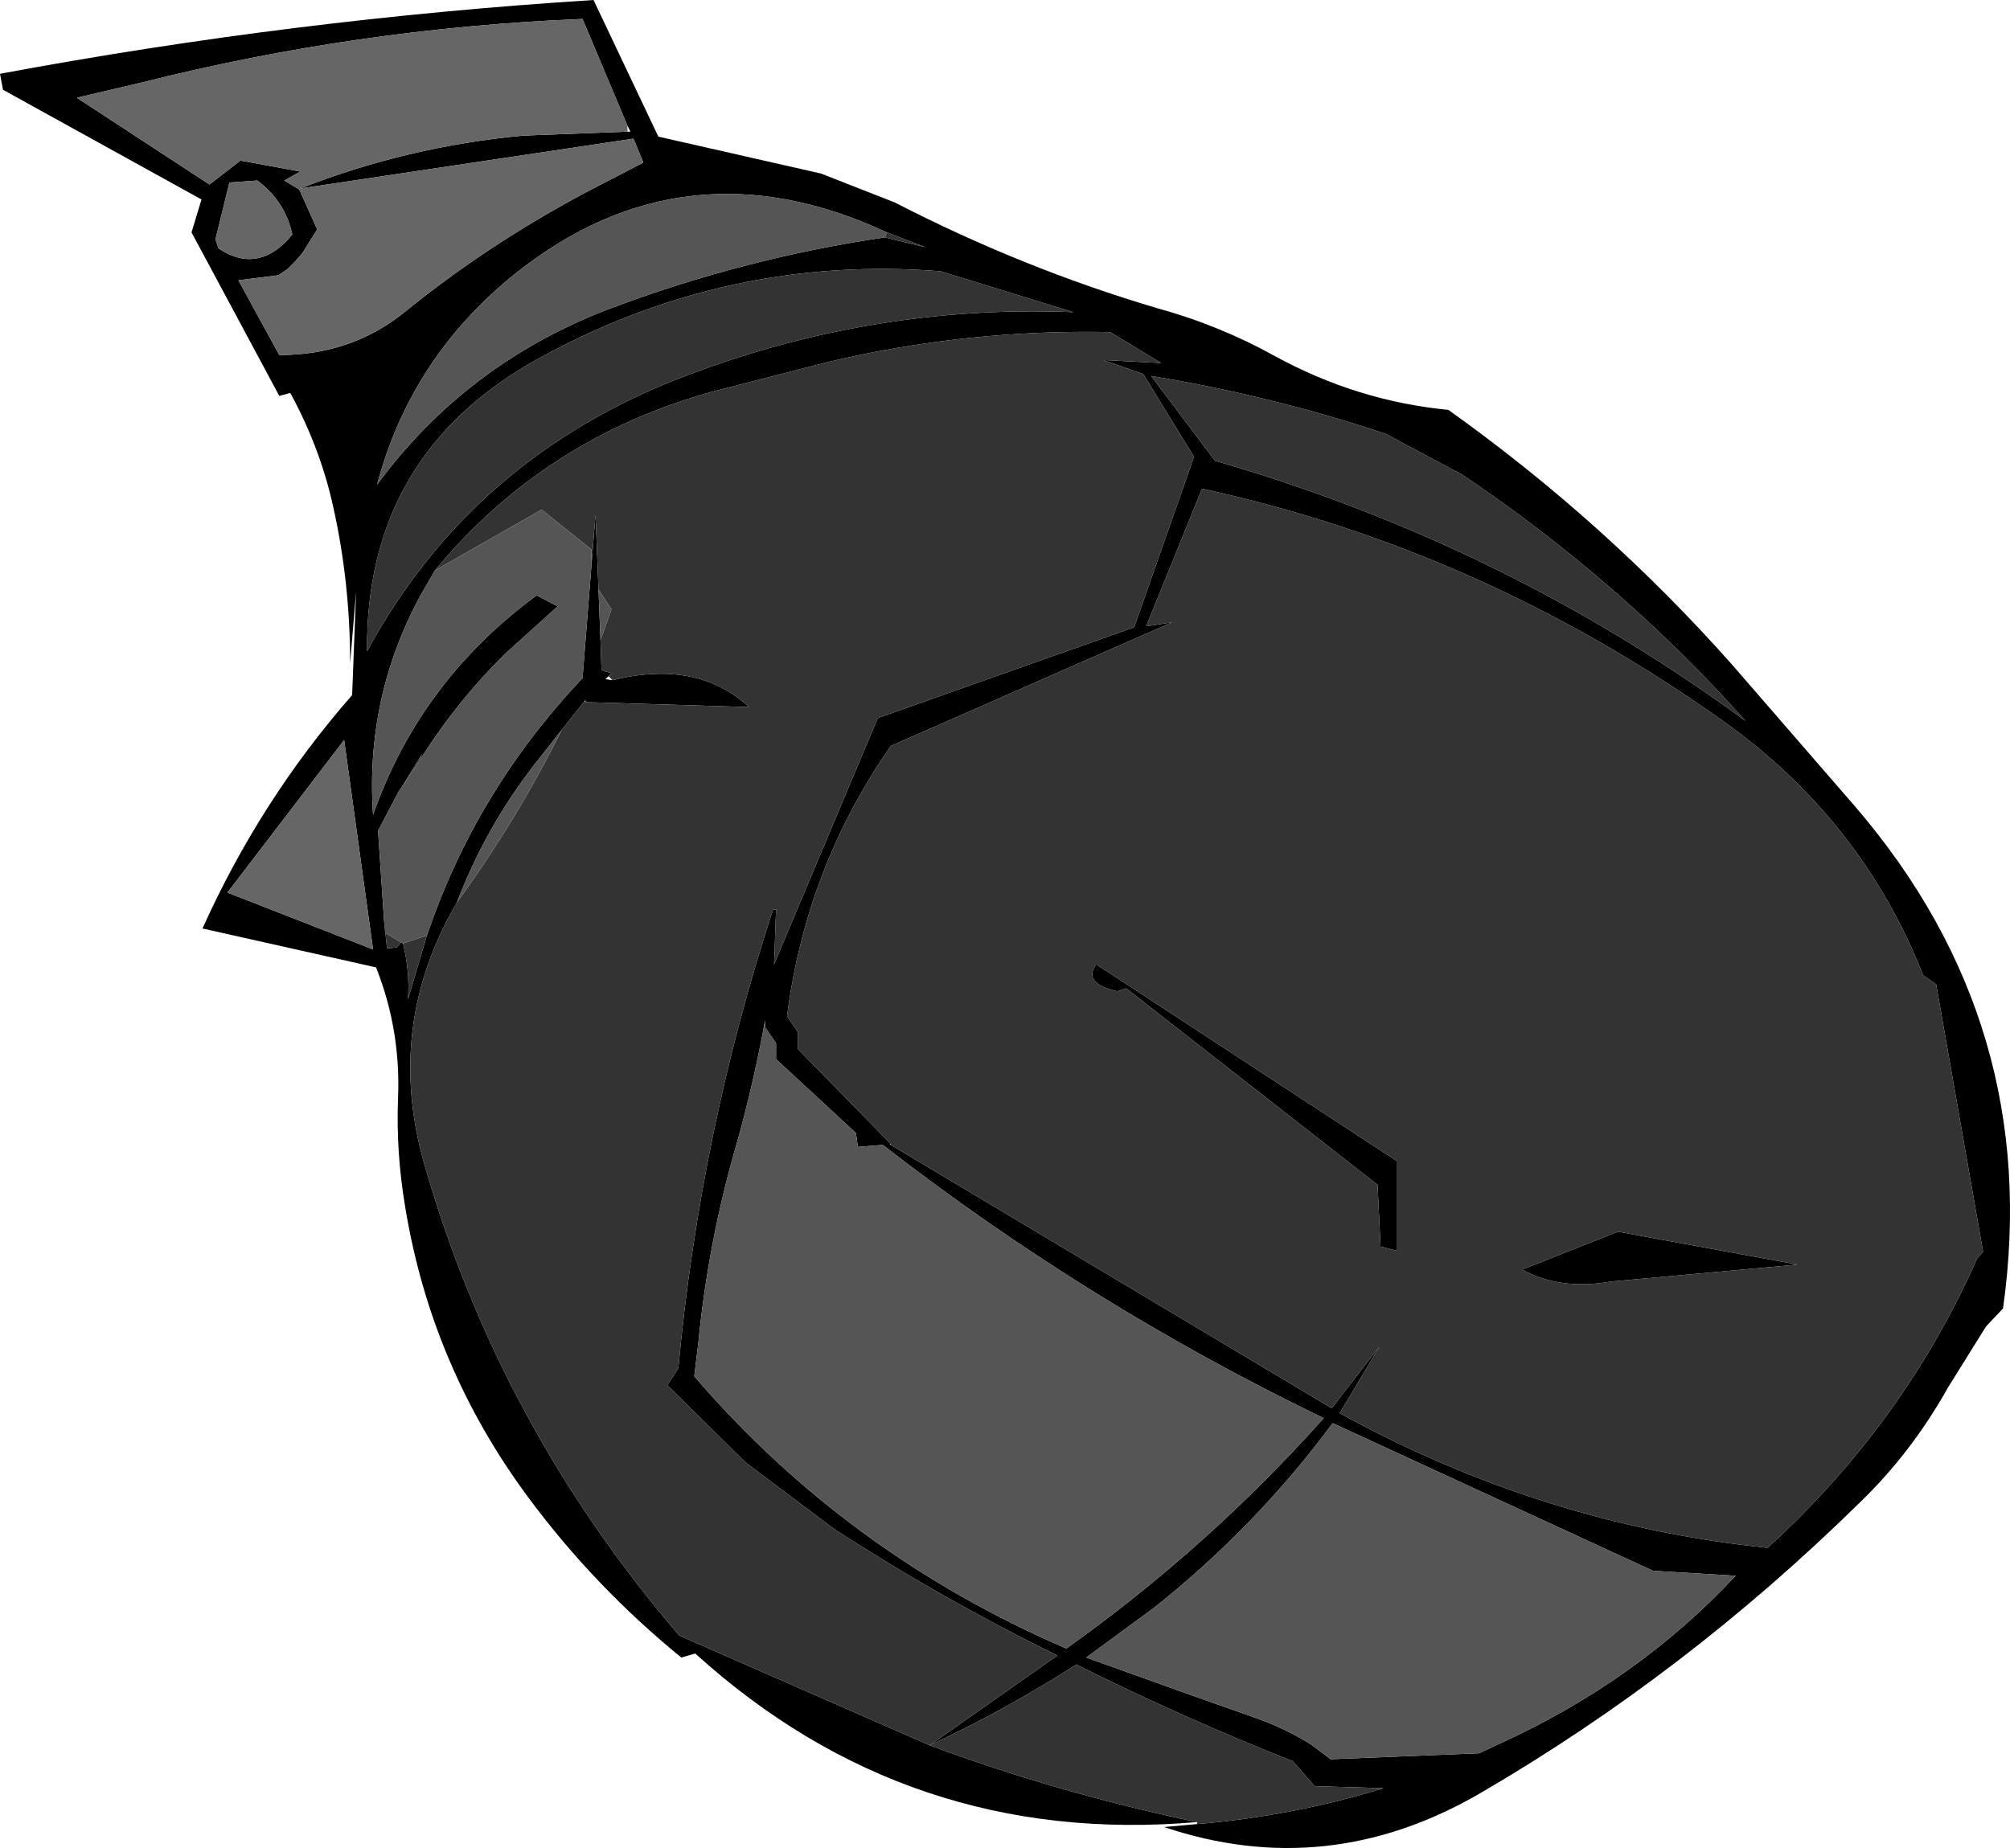 <?xml version="1.0" encoding="UTF-8" standalone="no"?>
<svg xmlns:xlink="http://www.w3.org/1999/xlink" height="92.65px" width="100.75px" xmlns="http://www.w3.org/2000/svg">
  <g transform="matrix(1.0, 0.0, 0.0, 1.0, 53.15, 61.05)">
    <path d="M6.85 30.3 Q-7.6 31.55 -18.3 21.85 L-19.0 22.05 Q-23.35 18.5 -26.65 14.05 -31.55 7.45 -32.85 -0.6 -33.3 -3.3 -33.2 -5.95 -33.05 -9.4 -34.3 -12.55 L-43.0 -14.5 Q-40.1 -20.95 -35.5 -26.2 L-35.3 -31.4 -35.6 -27.8 Q-35.6 -31.85 -36.45 -35.65 -37.1 -38.6 -38.6 -41.35 L-39.15 -41.2 -43.55 -49.4 -43.05 -51.05 -53.0 -56.55 -53.15 -57.35 Q-38.4 -60.1 -23.4 -61.05 L-20.15 -54.2 -12.0 -52.35 -8.3 -50.9 Q-1.9 -47.6 4.85 -45.6 7.95 -44.75 10.75 -43.2 14.85 -40.95 19.45 -40.5 27.3 -34.9 33.65 -27.75 L39.85 -20.6 Q49.25 -9.65 47.25 4.55 L46.4 5.45 44.5 8.5 Q42.65 11.8 40.05 14.3 31.35 22.85 21.05 28.85 13.4 33.3 5.2 30.55 L6.85 30.4 Q11.65 30.0 16.2 28.6 L12.75 28.5 11.65 27.25 Q6.1 25.05 0.8 22.4 -2.7 24.65 -6.55 26.45 L-0.15 21.95 Q-5.95 19.1 -11.35 15.6 L-15.8 12.25 -19.7 8.4 -19.15 7.55 Q-18.05 -4.3 -14.4 -15.45 L-14.25 -15.45 -14.35 -12.7 -9.15 -25.05 3.7 -29.6 6.7 -38.15 4.15 -42.3 2.15 -43.0 5.05 -42.85 2.5 -44.4 Q-4.7 -44.55 -11.65 -42.9 L-17.5 -41.4 Q-25.9 -39.05 -31.35 -32.45 L-32.1 -31.15 Q-34.85 -26.05 -34.45 -20.2 -32.1 -26.9 -26.25 -31.2 L-25.2 -30.65 -27.8 -28.3 Q-30.25 -25.9 -32.1 -22.95 L-32.0 -23.25 -32.55 -22.35 -32.85 -21.85 -33.1 -21.45 -33.15 -21.4 -34.2 -19.4 -33.9 -14.9 -33.75 -13.5 -33.25 -13.55 -33.05 -13.8 -32.95 -13.75 Q-32.6 -12.35 -32.7 -10.95 L-31.75 -14.15 Q-29.3 -21.4 -23.95 -27.05 L-23.5 -32.75 -23.3 -35.25 -23.15 -31.5 -23.05 -28.95 -23.0 -27.45 -22.5 -27.3 -22.65 -27.15 -22.8 -27.0 -22.45 -26.95 Q-18.2 -28.0 -15.6 -25.6 L-23.8 -25.85 -23.8 -25.95 -23.85 -25.9 -25.0 -24.45 -26.3 -22.8 Q-28.8 -19.6 -30.25 -15.8 -33.85 -9.65 -31.9 -2.75 -28.15 10.4 -19.1 20.95 L-6.55 26.45 Q-0.1 28.85 6.85 30.3 M16.3 -39.3 Q10.65 -41.2 4.55 -42.2 L7.75 -37.95 Q22.3 -33.75 34.35 -24.9 28.1 -31.9 20.15 -37.25 L16.3 -39.3 M-8.5 -3.65 L13.6 9.55 16.0 6.45 14.0 9.8 Q24.2 15.4 35.45 16.55 42.3 10.3 45.95 2.05 L46.25 1.7 43.9 -11.7 43.25 -12.15 Q40.15 -20.0 33.15 -24.95 21.1 -33.5 7.1 -36.55 L4.3 -29.65 5.6 -29.85 -8.5 -23.65 Q-12.75 -17.55 -13.7 -10.1 L-13.15 -9.3 -13.15 -8.45 -8.5 -3.7 -8.55 -3.7 -8.5 -3.65 M1.8 -12.7 L16.85 -2.85 16.85 1.65 16.05 1.45 15.9 -1.65 3.3 -11.5 2.85 -11.35 Q1.1 -11.75 1.8 -12.7 M29.7 17.7 L13.65 10.3 Q9.8 15.5 4.7 19.55 L1.3 22.05 5.75 23.65 9.85 25.1 Q11.25 25.6 12.55 26.4 L13.55 27.15 21.0 26.85 21.95 26.4 Q28.9 23.25 33.85 17.95 L29.7 17.7 M27.95 0.7 L36.95 2.35 27.6 3.2 Q25.05 3.65 23.15 2.6 L27.95 0.7 M13.2 10.05 Q1.4 4.35 -8.9 -3.65 L-10.15 -3.55 -10.25 -4.25 -14.25 -7.95 -14.25 -8.75 -14.8 -9.55 -14.8 -9.9 Q-15.35 -6.85 -16.2 -3.8 -17.65 1.15 -18.15 6.3 L-18.35 7.95 Q-10.7 16.85 0.3 21.6 7.4 16.55 13.2 10.05 M-21.7 -54.75 L-23.95 -60.1 Q-35.2 -59.65 -46.1 -56.9 L-49.3 -56.15 -42.65 -51.8 -41.1 -53.0 -38.1 -52.45 -38.9 -52.0 -38.15 -51.55 -37.25 -49.55 -38.0 -48.35 -38.35 -47.95 -38.75 -47.55 -39.2 -47.25 -41.2 -47.0 -39.15 -43.25 Q-35.45 -43.25 -32.75 -45.5 -28.6 -48.85 -23.7 -51.45 L-20.9 -52.9 -21.4 -54.1 -38.1 -51.6 Q-32.75 -53.7 -26.95 -54.25 L-21.7 -54.45 -21.55 -54.45 -21.7 -54.75 M-42.2 -48.6 Q-40.35 -47.35 -38.75 -49.0 L-38.5 -49.3 Q-38.85 -50.95 -40.25 -52.0 L-41.65 -51.9 -42.35 -49.05 -42.2 -48.6 M-8.8 -49.15 L-6.75 -48.65 -8.7 -49.4 Q-18.8 -54.1 -27.3 -47.35 -32.55 -43.15 -34.25 -36.75 -29.8 -42.8 -22.65 -45.55 -15.9 -48.1 -8.8 -49.15 M-34.75 -28.4 Q-29.45 -38.15 -18.8 -42.2 -9.35 -45.8 0.65 -45.4 L-6.0 -47.45 Q-16.7 -48.3 -26.2 -43.05 -34.85 -38.25 -34.75 -28.4 M-35.9 -23.95 L-35.85 -24.05 -35.9 -23.95 -41.75 -16.3 -34.45 -13.45 -35.9 -23.95" fill="#000000" fill-rule="evenodd" stroke="none"/>
    <path d="M-21.7 -54.45 L-26.95 -54.25 Q-32.75 -53.7 -38.1 -51.6 L-21.4 -54.1 -20.9 -52.9 -23.7 -51.45 Q-28.6 -48.85 -32.75 -45.5 -35.45 -43.25 -39.15 -43.25 L-41.2 -47.0 -39.2 -47.25 -38.75 -47.55 -38.35 -47.95 -38.0 -48.35 -37.25 -49.55 -38.15 -51.55 -38.9 -52.0 -38.1 -52.45 -41.1 -53.0 -42.65 -51.8 -49.3 -56.15 -46.1 -56.9 Q-35.2 -59.65 -23.95 -60.1 L-21.7 -54.75 -21.7 -54.45 M-42.2 -48.6 L-42.35 -49.05 -41.65 -51.9 -40.25 -52.0 Q-38.85 -50.95 -38.5 -49.3 L-38.75 -49.0 Q-40.35 -47.35 -42.2 -48.6 M-35.9 -23.95 L-34.45 -13.45 -41.75 -16.3 -35.9 -23.95" fill="#666666" fill-rule="evenodd" stroke="none"/>
    <path d="M6.85 30.3 Q-0.1 28.85 -6.55 26.45 L-19.1 20.95 Q-28.15 10.4 -31.9 -2.75 -33.85 -9.65 -30.25 -15.8 -27.2 -20.0 -25.0 -24.45 L-23.85 -25.9 -23.8 -25.85 -15.6 -25.6 Q-18.2 -28.0 -22.45 -26.95 L-22.65 -27.15 -22.5 -27.3 -23.0 -27.45 -23.05 -28.95 -22.5 -30.5 -23.15 -31.5 -23.3 -35.25 -23.5 -32.75 -23.5 -33.5 -26.0 -35.5 -31.35 -32.45 Q-25.9 -39.05 -17.5 -41.4 L-11.65 -42.9 Q-4.7 -44.55 2.5 -44.4 L5.05 -42.85 2.15 -43.0 4.15 -42.3 6.7 -38.15 3.7 -29.6 -9.15 -25.05 -14.35 -12.7 -14.25 -15.45 -14.4 -15.45 Q-18.05 -4.3 -19.15 7.55 L-19.7 8.4 -15.8 12.25 -11.35 15.6 Q-5.95 19.1 -0.15 21.95 L-6.55 26.45 Q-2.7 24.65 0.8 22.4 6.1 25.05 11.65 27.25 L12.75 28.5 16.2 28.6 Q11.65 30.0 6.85 30.4 L6.85 30.3 M-31.75 -14.15 L-32.7 -10.95 Q-32.6 -12.35 -32.95 -13.75 L-31.75 -14.15 M-33.05 -13.8 L-33.25 -13.55 -33.75 -13.5 -33.9 -14.9 -33.85 -14.3 -33.05 -13.8 M-33.1 -21.45 L-32.85 -21.85 -32.55 -22.35 -32.0 -23.25 -32.1 -22.95 -33.1 -21.45 M-8.5 -3.7 L-13.15 -8.45 -13.15 -9.3 -13.7 -10.1 Q-12.75 -17.55 -8.5 -23.65 L5.6 -29.85 4.3 -29.65 7.1 -36.55 Q21.1 -33.5 33.15 -24.95 40.15 -20.0 43.25 -12.15 L43.9 -11.7 46.25 1.7 45.95 2.05 Q42.3 10.3 35.45 16.55 24.2 15.4 14.0 9.8 L16.0 6.45 13.6 9.55 -8.5 -3.65 -8.5 -3.7 M16.3 -39.3 L20.15 -37.25 Q28.1 -31.9 34.35 -24.9 22.3 -33.75 7.75 -37.95 L4.55 -42.2 Q10.65 -41.2 16.3 -39.3 M1.8 -12.7 Q1.1 -11.75 2.85 -11.35 L3.3 -11.5 15.9 -1.65 16.05 1.45 16.85 1.65 16.85 -2.85 1.8 -12.7 M27.95 0.7 L23.15 2.6 Q25.05 3.65 27.6 3.2 L36.95 2.35 27.95 0.7 M-8.8 -49.15 L-8.7 -49.4 -6.75 -48.65 -8.8 -49.15 M-34.75 -28.4 Q-34.85 -38.25 -26.2 -43.05 -16.7 -48.3 -6.0 -47.45 L0.65 -45.4 Q-9.35 -45.8 -18.8 -42.2 -29.45 -38.15 -34.75 -28.4" fill="#333333" fill-rule="evenodd" stroke="none"/>
    <path d="M-30.25 -15.8 Q-28.8 -19.6 -26.3 -22.8 L-25.0 -24.45 Q-27.2 -20.0 -30.25 -15.8 M-23.05 -28.95 L-23.15 -31.5 -22.5 -30.5 -23.05 -28.95 M-23.5 -32.75 L-23.95 -27.05 Q-29.3 -21.4 -31.75 -14.15 L-32.95 -13.75 -33.05 -13.8 -33.85 -14.3 -33.9 -14.9 -34.2 -19.4 -33.15 -21.4 -33.1 -21.45 -32.1 -22.95 Q-30.25 -25.9 -27.8 -28.3 L-25.2 -30.65 -26.25 -31.2 Q-32.1 -26.9 -34.45 -20.2 -34.85 -26.05 -32.1 -31.15 L-31.35 -32.45 -26.0 -35.5 -23.5 -33.5 -23.5 -32.75 M29.7 17.7 L33.85 17.95 Q28.9 23.25 21.95 26.4 L21.0 26.85 13.55 27.15 12.55 26.4 Q11.25 25.6 9.85 25.1 L5.75 23.65 1.3 22.05 4.7 19.55 Q9.8 15.5 13.65 10.3 L29.7 17.7 M13.2 10.05 Q7.4 16.55 0.3 21.6 -10.7 16.85 -18.35 7.95 L-18.15 6.3 Q-17.65 1.15 -16.2 -3.8 -15.35 -6.85 -14.8 -9.9 L-14.8 -9.55 -14.25 -8.75 -14.25 -7.95 -10.25 -4.25 -10.15 -3.55 -8.9 -3.65 Q1.4 4.35 13.2 10.05 M-8.7 -49.4 L-8.8 -49.15 Q-15.9 -48.1 -22.65 -45.55 -29.8 -42.8 -34.25 -36.75 -32.55 -43.15 -27.3 -47.35 -18.8 -54.1 -8.7 -49.4" fill="#555555" fill-rule="evenodd" stroke="none"/>
  </g>
</svg>
